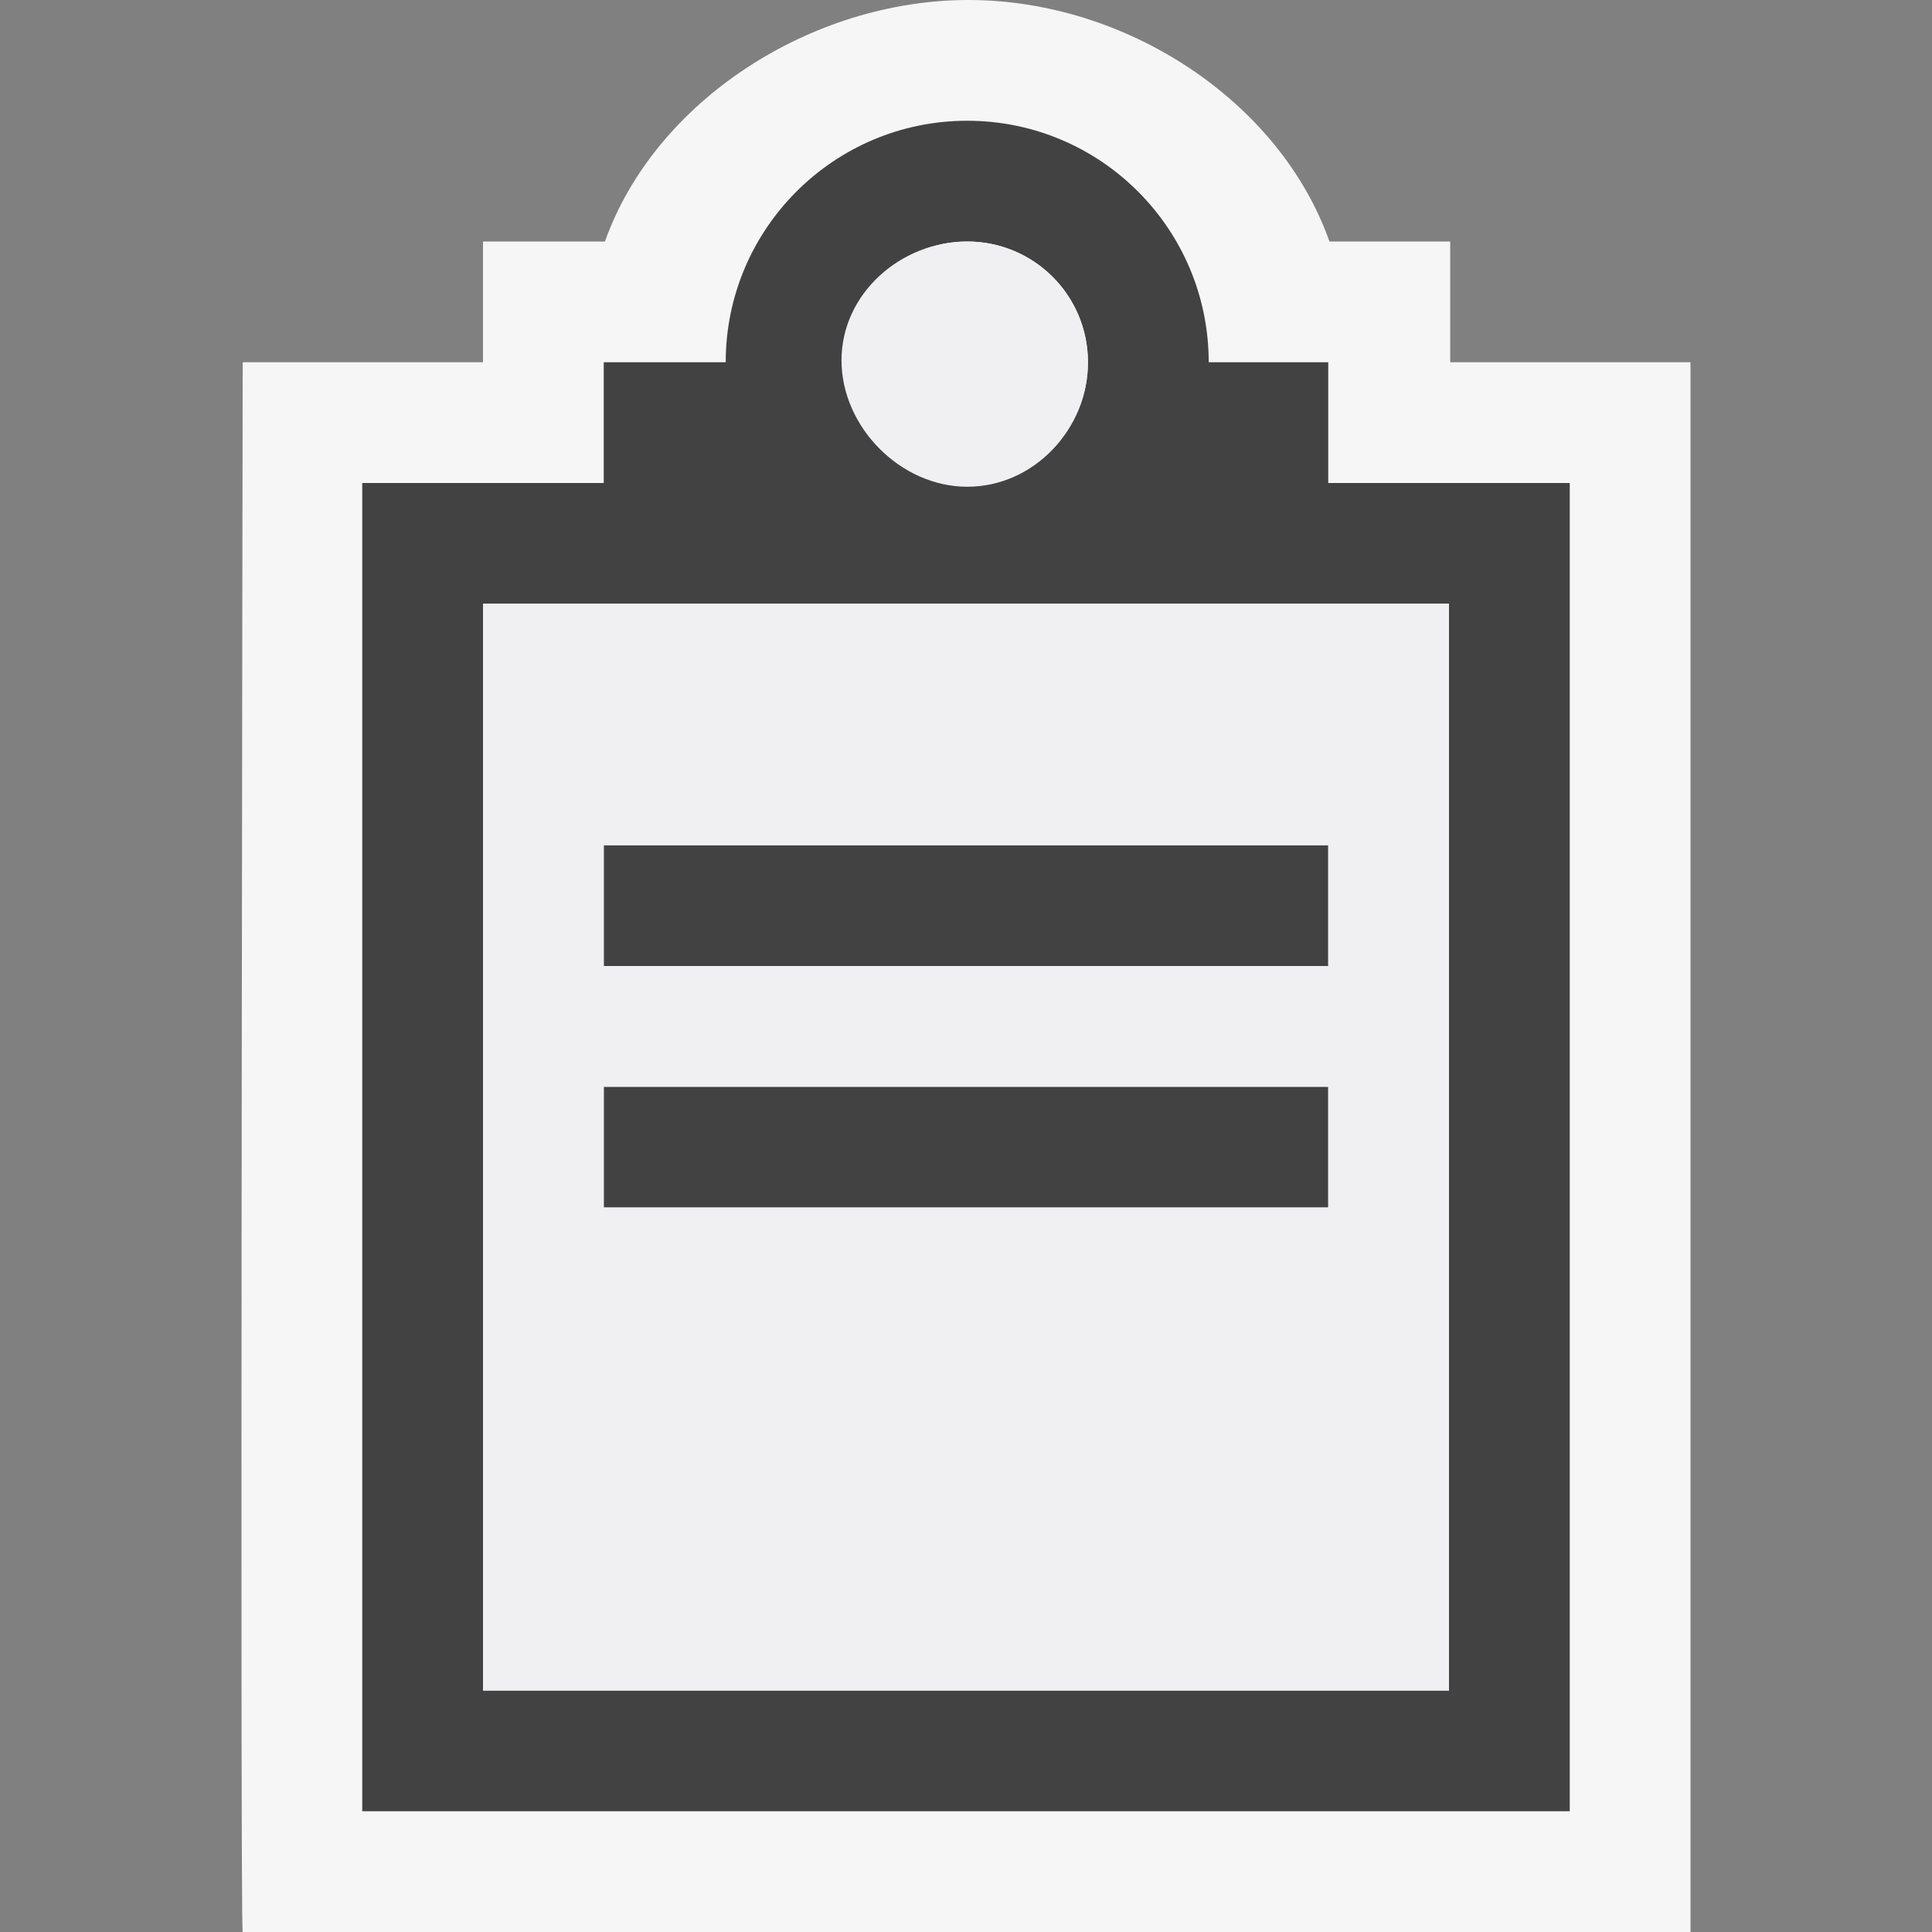 <svg xmlns="http://www.w3.org/2000/svg" width="16" height="16"><rect width="100%" height="100%" fill="#808080" stroke="none"/><style type="text/css">.icon-canvas-transparent{opacity:0;fill:#f6f6f6}.icon-vs-out{fill:#f6f6f6}.icon-vs-bg{fill:#424242}.icon-vs-fg{fill:#f0eff1}</style><path id="canvas" d="M16 16h-16v-16h16v16z" class="icon-canvas-transparent"/><path id="outline" d="M2.01 16c-.023.021 0-13 0-13h1.99v-1h1.01c.413-1.164 1.707-2 3.01-2 1.305 0 2.578.836 2.99 2h1v1h1.99v13h-11.99z" class="icon-vs-out"/><path id="iconBg" d="M11 8h-6v-1h6v1zm0 1h-6v1h6v-1zm2-5v11h-10v-11h2v-1h1.01c0-1.104.896-2 2-2 1.105 0 2 .896 2 2h.99v1h2zm-5.99-1c0 .553.459 1 1.01 1 .553 0 .99-.447.99-1s-.447-1-1-1c-.551 0-1 .447-1 1zm4.99 2h-8v9h8v-9z" class="icon-vs-bg"/><path id="iconFg" d="M6.969 2.984c0-.552.49-.984 1.041-.984.553 0 1 .447 1 1s-.447 1.031-1 1.031c-.551 0-1.041-.494-1.041-1.047zm5.031 2.016v9h-8v-9h8zm-1 4h-6v1h6v-1zm0-2h-6v1h6v-1z" class="icon-vs-fg"/></svg>